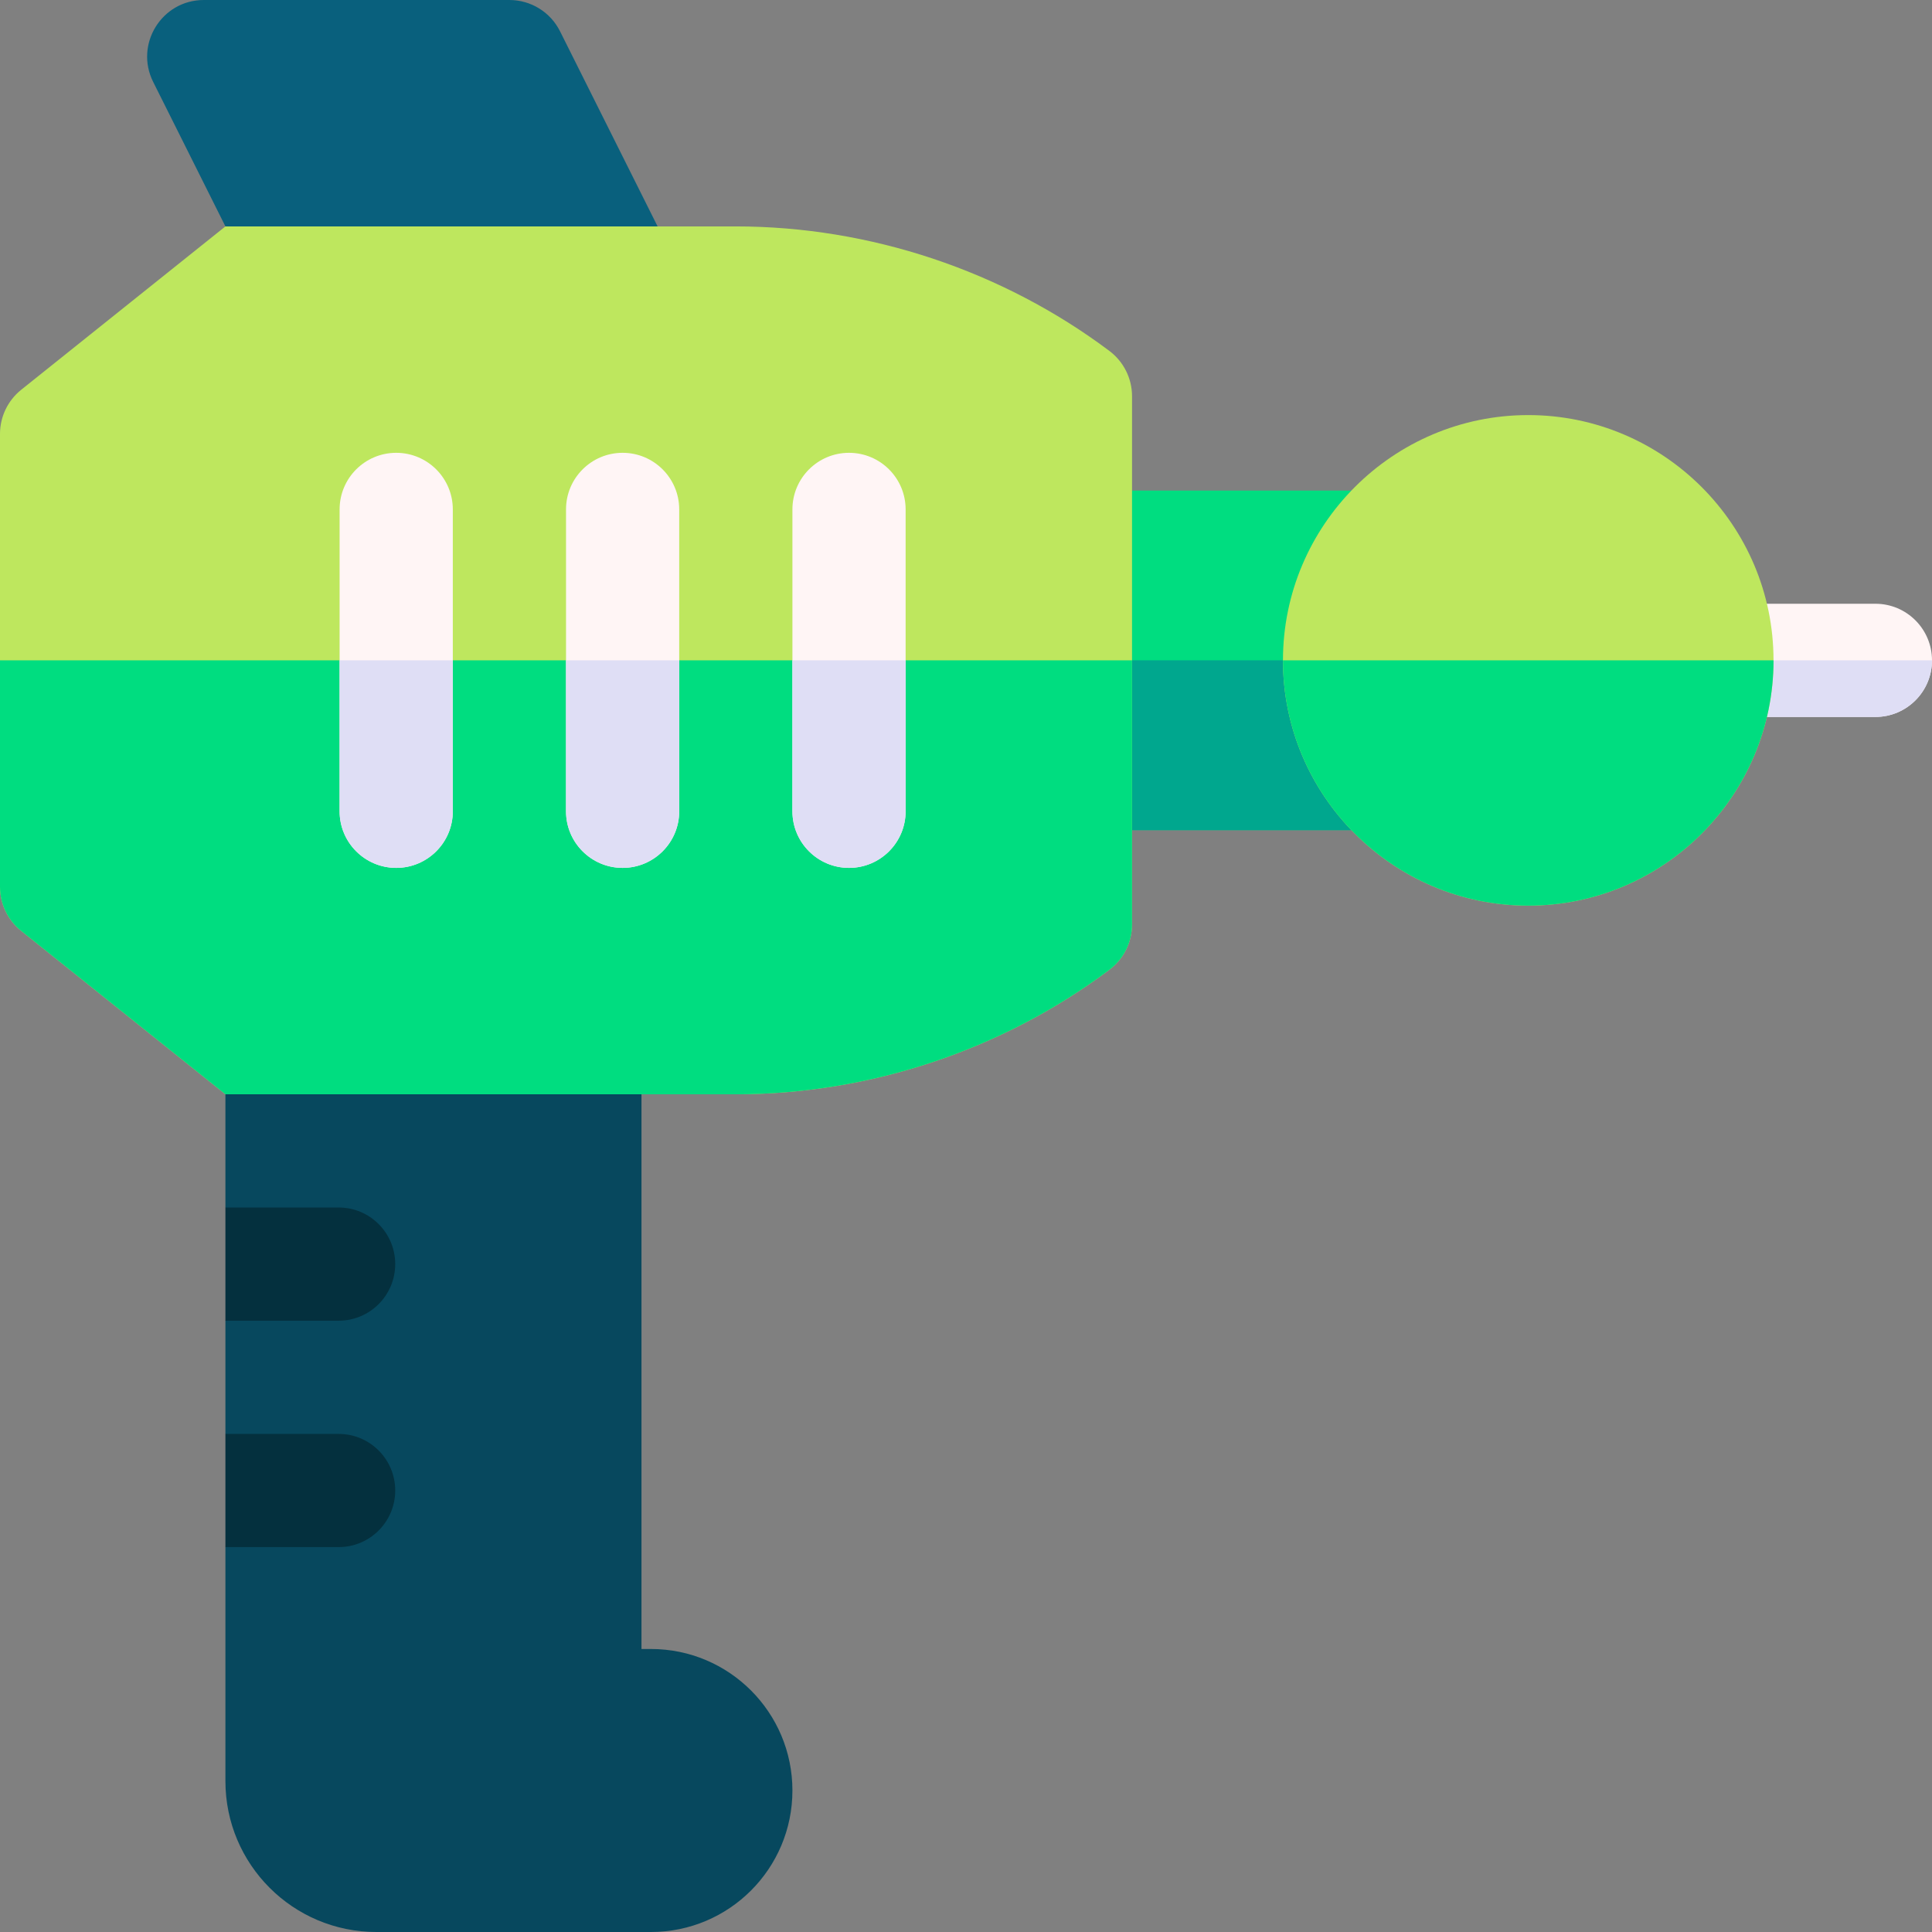 <svg xmlns="http://www.w3.org/2000/svg" viewBox="0.0 0.0 200.0 200.0" height="200.0px" width="200.0px"><rect x="0.0" y="0.0" width="200.0" height="200.0" fill="#808080" stroke="none"/><path fill="#fff5f5" fill-opacity="1.0"  filling="0" d="M194.141 74.219 L177.734 74.219 C174.498 74.219 171.875 71.595 171.875 68.359 C171.875 65.123 174.498 62.5 177.734 62.5 L194.141 62.5 C197.377 62.5 200.0 65.123 200.0 68.359 C200.0 71.595 197.377 74.219 194.141 74.219 Z"></path>
<path fill="#dfdef5" fill-opacity="1.0"  filling="0" d="M177.734 74.219 L194.141 74.219 C197.377 74.219 200.0 71.595 200.0 68.359 L171.875 68.359 C171.875 71.595 174.498 74.219 177.734 74.219 Z"></path>
<path fill="#00dd80" fill-opacity="1.0"  filling="0" d="M142.667 85.938 L111.328 85.938 C108.092 85.938 105.469 83.314 105.469 80.078 L105.469 56.641 C105.469 53.405 108.092 50.781 111.328 50.781 L142.667 50.781 C145.903 50.781 148.526 53.405 148.526 56.641 L148.526 80.078 C148.526 83.314 145.903 85.938 142.667 85.938 Z"></path>
<path fill="#00a78e" fill-opacity="1.0"  filling="0" d="M105.469 80.078 C105.469 83.314 108.092 85.938 111.328 85.938 L142.667 85.938 C145.903 85.938 148.526 83.314 148.526 80.078 L148.526 68.359 L105.469 68.359 L105.469 80.078 Z"></path>
<path fill="#09607d" fill-opacity="1.0"  filling="0" d="M69.694 26.677 L57.975 3.239 C56.983 1.254 54.954 0.0 52.734 0.0 L21.097 0.0 C16.741 0.0 13.909 4.584 15.856 8.48 L29.195 35.156 L64.316 35.156 C65.877 35.156 67.411 34.6 68.528 33.51 C70.404 31.679 70.815 28.918 69.694 26.677 Z"></path>
<path fill="#07485e" fill-opacity="1.0"  filling="0" d="M67.383 170.703 L66.406 170.703 L66.406 107.422 C66.406 104.186 63.783 101.562 60.547 101.562 L23.335 101.562 L23.335 125.0 L26.953 130.859 L23.335 136.719 L23.335 148.438 L26.953 154.297 L23.335 160.156 L23.335 184.375 C23.335 193.004 30.331 200.0 38.96 200.0 L67.383 200.0 C75.473 200.0 82.031 193.442 82.031 185.352 C82.031 177.261 75.473 170.703 67.383 170.703 Z"></path>
<path fill="#04303e" fill-opacity="1.0"  filling="0" d="M40.913 130.859 C40.913 127.623 38.29 125.0 35.054 125.0 L23.335 125.0 L23.335 136.719 L35.054 136.719 C38.29 136.719 40.913 134.095 40.913 130.859 Z"></path>
<path fill="#04303e" fill-opacity="1.0"  filling="0" d="M40.913 154.297 C40.913 151.061 38.29 148.438 35.054 148.438 L23.335 148.438 L23.335 160.156 L35.054 160.156 C38.29 160.156 40.913 157.533 40.913 154.297 Z"></path>
<path fill="#bee75e" fill-opacity="1.0"  filling="0" d="M76.172 113.281 L23.335 113.281 L2.199 96.372 C0.809 95.26 0.0 93.577 0.0 91.797 L0.0 44.922 C0.0 43.142 0.809 41.459 2.199 40.346 L23.335 23.438 L76.172 23.438 C90.025 23.438 103.757 28.014 114.84 36.325 C116.317 37.433 117.188 39.17 117.188 41.016 L117.188 95.703 C117.188 97.549 116.317 99.286 114.84 100.393 C103.757 108.704 90.025 113.281 76.172 113.281 Z"></path>
<path fill="#00dd80" fill-opacity="1.0"  filling="0" d="M0.0 91.797 C0.0 93.577 0.809 95.26 2.199 96.372 L23.335 113.281 L76.172 113.281 C90.025 113.281 103.757 108.704 114.84 100.393 C116.317 99.286 117.188 97.549 117.188 95.703 L117.188 68.359 L0.0 68.359 L0.0 91.797 Z"></path>
<path fill="#bee75e" fill-opacity="1.0"  filling="0" d="M158.203 93.75 C144.203 93.75 132.812 82.36 132.812 68.359 C132.812 54.359 144.203 42.969 158.203 42.969 C172.204 42.969 183.594 54.359 183.594 68.359 C183.594 82.36 172.204 93.75 158.203 93.75 Z"></path>
<path fill="#00dd80" fill-opacity="1.0"  filling="0" d="M158.203 93.75 C172.204 93.75 183.594 82.36 183.594 68.359 L132.812 68.359 C132.812 82.36 144.203 93.75 158.203 93.75 Z"></path>
<path fill="#fff5f5" fill-opacity="1.0"  filling="0" d="M87.891 89.844 C84.655 89.844 82.031 87.22 82.031 83.984 L82.031 52.734 C82.031 49.498 84.655 46.875 87.891 46.875 C91.127 46.875 93.75 49.498 93.75 52.734 L93.75 83.984 C93.75 87.22 91.127 89.844 87.891 89.844 Z"></path>
<path fill="#fff5f5" fill-opacity="1.0"  filling="0" d="M64.453 89.844 C61.217 89.844 58.594 87.22 58.594 83.984 L58.594 52.734 C58.594 49.498 61.217 46.875 64.453 46.875 C67.689 46.875 70.312 49.498 70.312 52.734 L70.312 83.984 C70.312 87.22 67.689 89.844 64.453 89.844 Z"></path>
<path fill="#fff5f5" fill-opacity="1.0"  filling="0" d="M41.016 89.844 C37.78 89.844 35.156 87.22 35.156 83.984 L35.156 52.734 C35.156 49.498 37.78 46.875 41.016 46.875 C44.252 46.875 46.875 49.498 46.875 52.734 L46.875 83.984 C46.875 87.22 44.252 89.844 41.016 89.844 Z"></path>
<path fill="#dfdef5" fill-opacity="1.0"  filling="0" d="M82.031 83.984 C82.031 87.22 84.655 89.844 87.891 89.844 C91.127 89.844 93.75 87.22 93.75 83.984 L93.75 68.359 L82.031 68.359 L82.031 83.984 Z"></path>
<path fill="#dfdef5" fill-opacity="1.0"  filling="0" d="M58.594 83.984 C58.594 87.22 61.217 89.844 64.453 89.844 C67.689 89.844 70.312 87.22 70.312 83.984 L70.312 68.359 L58.594 68.359 L58.594 83.984 Z"></path>
<path fill="#dfdef5" fill-opacity="1.0"  filling="0" d="M35.156 83.984 C35.156 87.22 37.78 89.844 41.016 89.844 C44.252 89.844 46.875 87.22 46.875 83.984 L46.875 68.359 L35.156 68.359 L35.156 83.984 Z"></path></svg>
